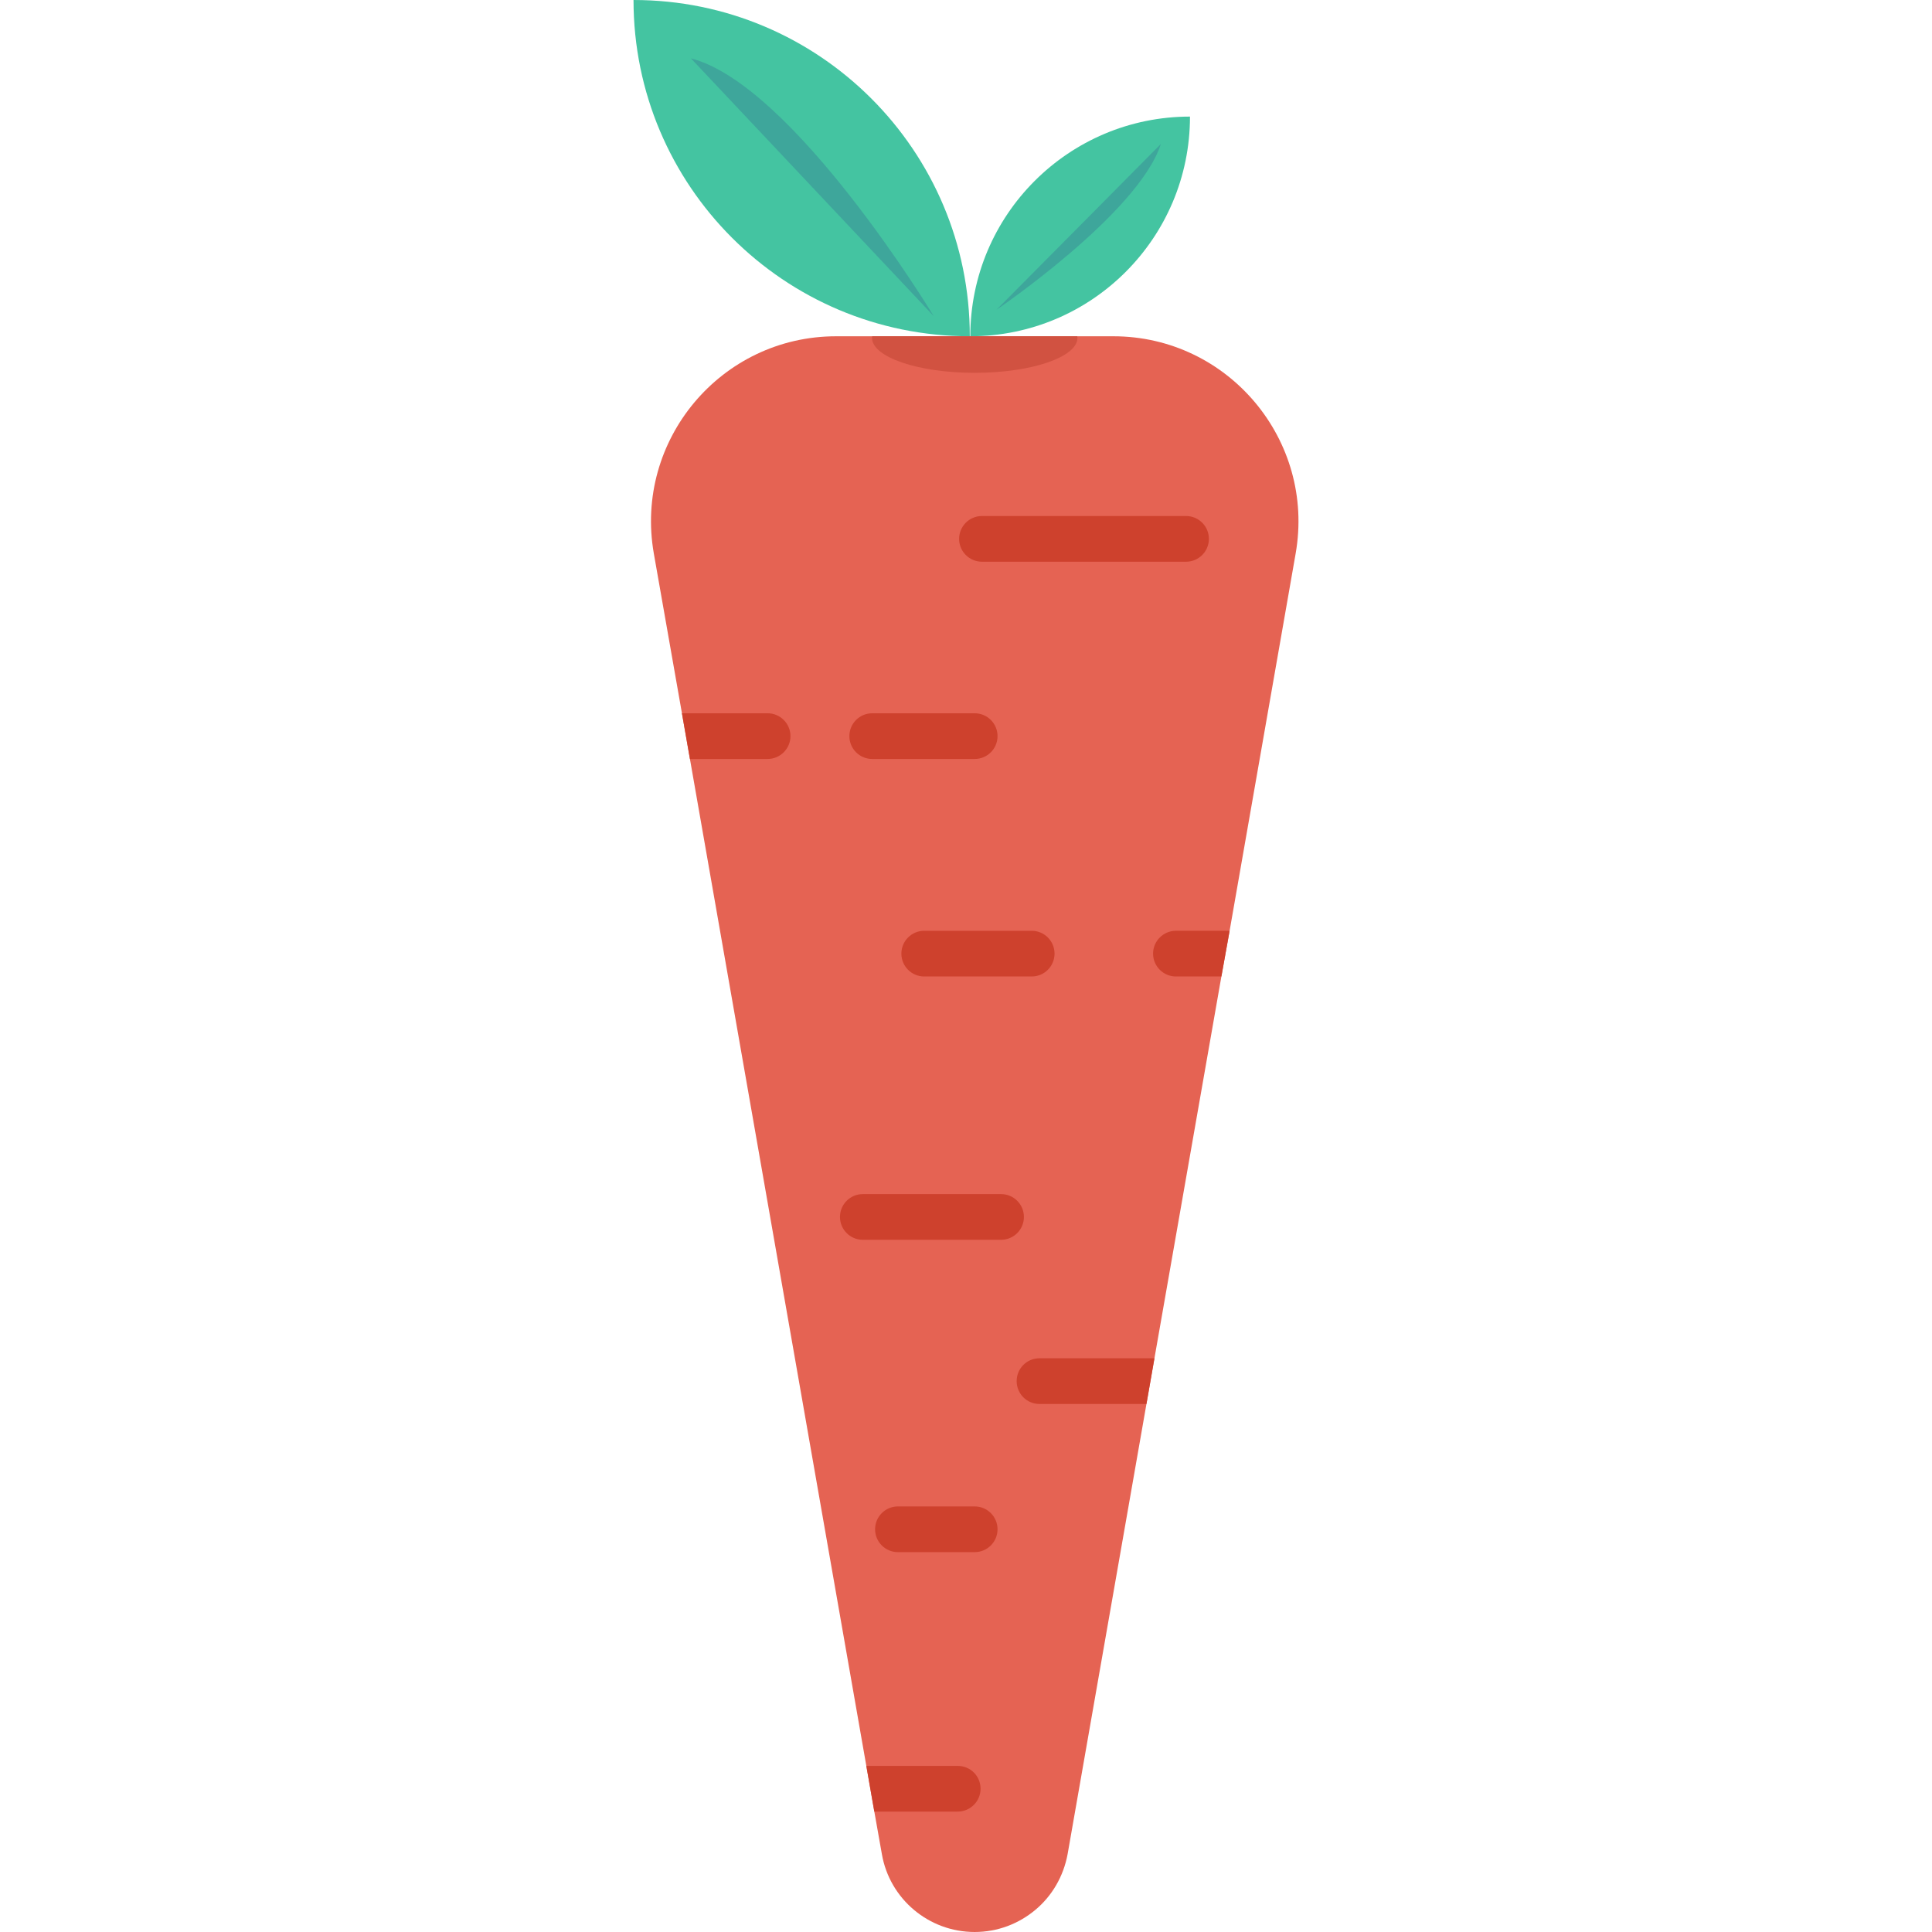 <?xml version="1.0" encoding="iso-8859-1"?>
<!-- Generator: Adobe Illustrator 19.0.0, SVG Export Plug-In . SVG Version: 6.00 Build 0)  -->
<svg version="1.1" id="Capa_1" xmlns="http://www.w3.org/2000/svg" xmlns:xlink="http://www.w3.org/1999/xlink" x="0px" y="0px"
	 viewBox="0 0 468.293 468.293" style="enable-background:new 0 0 468.293 468.293;" xml:space="preserve">
<path style="fill:#E56353;" d="M314.048,134.177l-16.005,91.435l-1.994,11.076l-16.227,92.542l-1.938,11.076l-19.107,109.101
	c-0.997,5.428-3.821,10.19-7.809,13.513c-4.043,3.378-9.138,5.372-14.731,5.372c-11.076,0-20.602-7.975-22.485-18.885l-1.828-10.301
	l-1.938-11.076l-42.755-244.066l-1.938-11.076l-6.812-38.712c-4.818-27.469,16.282-52.668,44.194-52.668h67.178
	C297.711,81.509,318.866,106.707,314.048,134.177z"/>
<g>
	<path style="fill:#CE412D;" d="M236.253,183.967h-24.838c-3.058,0-5.538-2.48-5.538-5.538c0-3.058,2.48-5.538,5.538-5.538h24.838
		c3.058,0,5.538,2.48,5.538,5.538C241.791,181.487,239.311,183.967,236.253,183.967z"/>
	<path style="fill:#CE412D;" d="M191.6,178.426c0,3.046-2.492,5.538-5.538,5.538h-18.83l-1.938-11.076h20.768
		C189.108,172.888,191.6,175.38,191.6,178.426z"/>
	<path style="fill:#CE412D;" d="M287.483,136.152h-49.467c-3.058,0-5.538-2.48-5.538-5.538c0-3.058,2.48-5.538,5.538-5.538h49.467
		c3.058,0,5.538,2.48,5.538,5.538C293.022,133.672,290.542,136.152,287.483,136.152z"/>
	<path style="fill:#CE412D;" d="M298.043,225.611l-1.994,11.076h-11.021c-3.046,0-5.538-2.492-5.538-5.538s2.492-5.538,5.538-5.538
		H298.043z"/>
	<path style="fill:#CE412D;" d="M250.069,236.688h-26.049c-3.058,0-5.538-2.48-5.538-5.538c0-3.058,2.48-5.538,5.538-5.538h26.049
		c3.058,0,5.538,2.48,5.538,5.538C255.607,234.208,253.127,236.688,250.069,236.688z"/>
	<path style="fill:#CE412D;" d="M242.646,300.511h-33.507c-3.058,0-5.538-2.48-5.538-5.538s2.48-5.538,5.538-5.538h33.507
		c3.058,0,5.538,2.48,5.538,5.538S245.704,300.511,242.646,300.511z"/>
	<path style="fill:#CE412D;" d="M279.823,329.23l-1.938,11.076h-25.919c-3.101,0-5.538-2.492-5.538-5.538
		c0-3.046,2.437-5.538,5.538-5.538H279.823z"/>
	<path style="fill:#CE412D;" d="M236.253,376.217h-18.605c-3.058,0-5.538-2.48-5.538-5.538s2.48-5.538,5.538-5.538h18.605
		c3.058,0,5.538,2.48,5.538,5.538S239.311,376.217,236.253,376.217z"/>
	<path style="fill:#CE412D;" d="M237.677,433.568c0,3.046-2.492,5.538-5.538,5.538h-20.214l-1.938-11.076h22.153
		C235.185,428.03,237.677,430.467,237.677,433.568z"/>
</g>
<g>
	<path style="fill:#44C4A1;" d="M235.066,81.509L235.066,81.509c-45.016,0-81.509-36.493-81.509-81.509
		C198.574,0,235.066,36.493,235.066,81.509z"/>
	<path style="fill:#44C4A1;" d="M235.19,81.509L235.19,81.509c29.408,0,53.248-23.84,53.248-53.248
		C259.03,28.261,235.19,52.101,235.19,81.509z"/>
</g>
<path style="fill:#D15241;" d="M261.159,81.897c0,4.652-11.132,8.473-24.922,8.473c-13.734,0-24.866-3.821-24.866-8.473
	c0-0.111,0-0.277,0.055-0.388h49.677C261.159,81.62,261.159,81.786,261.159,81.897z"/>
<g>
	<path style="fill:#3EA69B;" d="M167.47,14.143l58.864,62.493C226.335,76.636,192.468,20.594,167.47,14.143z"/>
	<path style="fill:#3EA69B;" d="M281.382,34.896c0,0-34.847,35.183-39.862,40.198C241.52,75.094,275.965,51.717,281.382,34.896z"/>
</g>
<g>
</g>
<g>
</g>
<g>
</g>
<g>
</g>
<g>
</g>
<g>
</g>
<g>
</g>
<g>
</g>
<g>
</g>
<g>
</g>
<g>
</g>
<g>
</g>
<g>
</g>
<g>
</g>
<g>
</g>
</svg>
